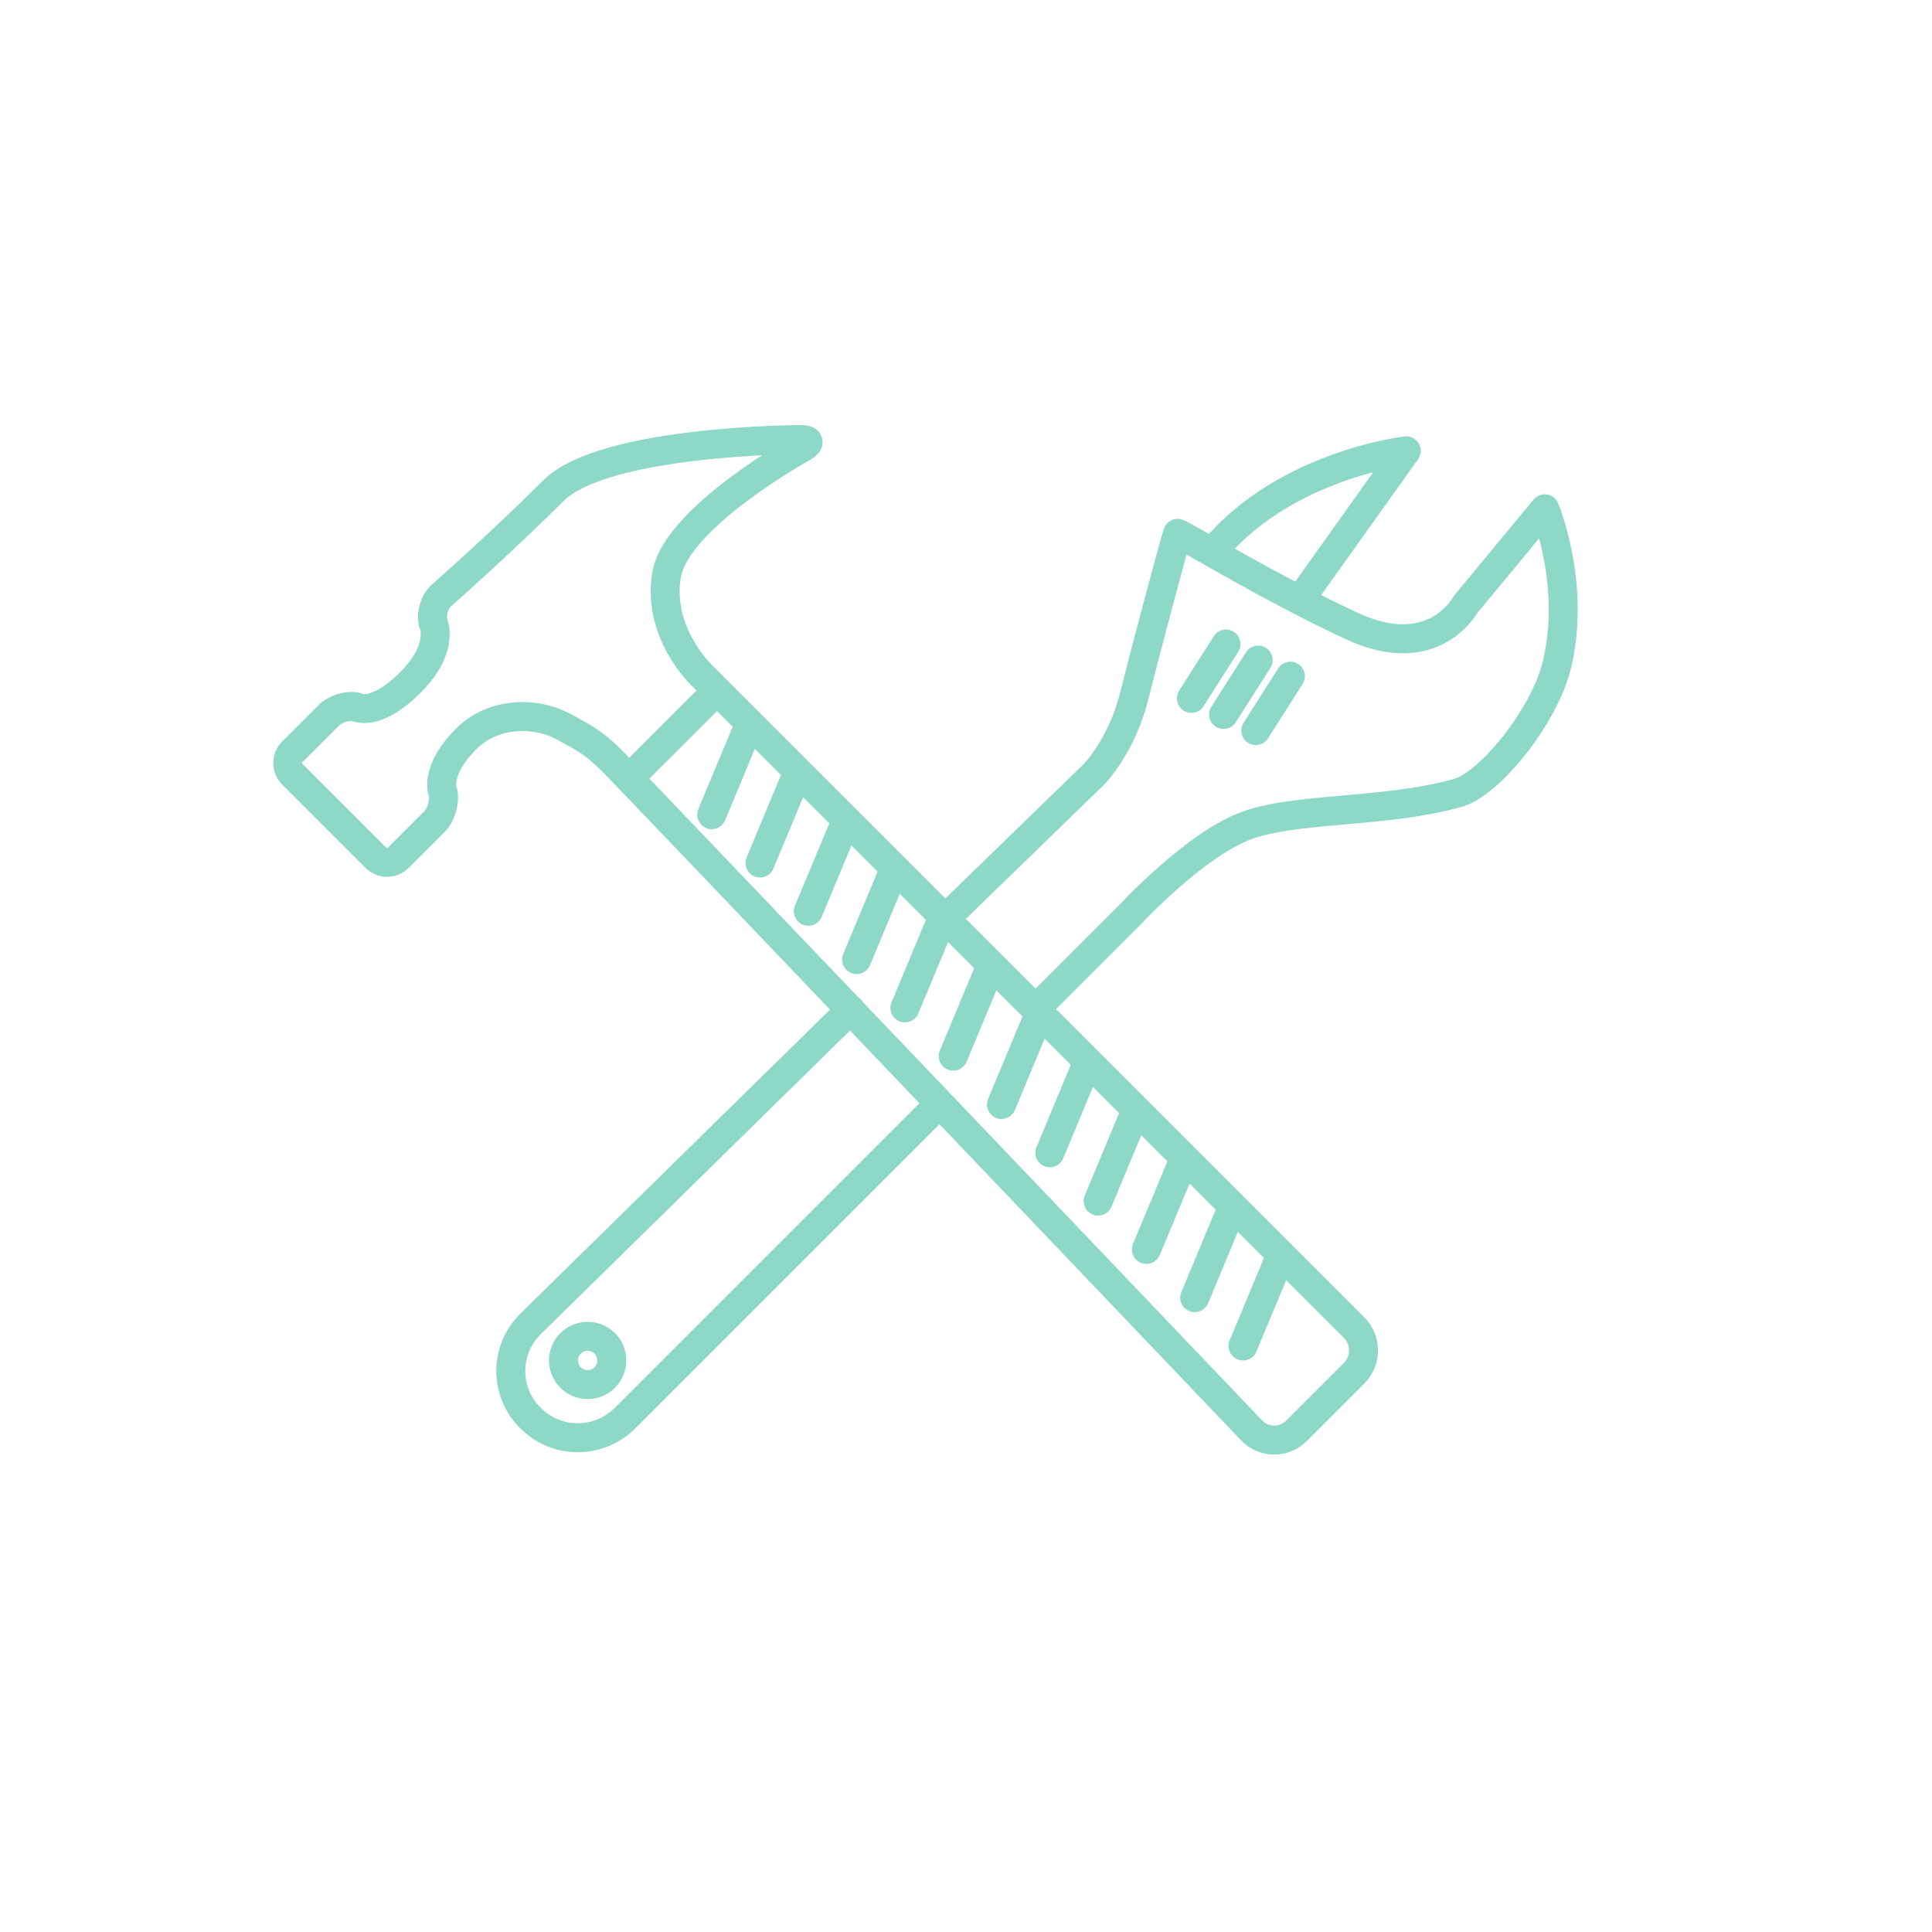 <?xml version="1.0" encoding="UTF-8" standalone="no"?>
<svg width="120px" height="120px" viewBox="0 0 120 120" version="1.1" xmlns="http://www.w3.org/2000/svg" xmlns:xlink="http://www.w3.org/1999/xlink">
    <!-- Generator: Sketch 41.1 (35376) - http://www.bohemiancoding.com/sketch -->
    <title>Brooks_Illustration_10</title>
    <desc>Created with Sketch.</desc>
    <defs></defs>
    <g id="Page-3" stroke="none" stroke-width="1" fill="none" fill-rule="evenodd">
        <g id="Brooks_Illustration_10" stroke="#8DD8C7" stroke-width="1.8">
            <g id="Brooks_Element_95" transform="translate(17, 20)">
                <path d="M41.619,41.133 L41.803,28.633 C41.803,28.633 41.803,26.194 40.147,23.426 C38.491,20.658 35.095,14.788 34.896,14.35 C35.307,14.141 41.396,12.686 46.638,10.763 C51.881,8.839 50.668,4.853 50.668,4.853 L49.941,-2.848 C49.941,-2.848 54.549,-0.973 57.261,3.36 C59.101,6.3 59.567,11.694 58.625,13.394 C56.293,17.6 51.981,21.272 50.668,24.355 C49.354,27.437 49.549,33.004 49.549,33.004 L49.549,41.077 M49.484,49.951 L49.484,77.486 C49.484,79.773 47.636,81.627 45.346,81.627 L45.297,81.627 C43.012,81.627 41.176,79.769 41.197,77.477 L41.453,49.629" id="Path-3199" stroke-linecap="round" stroke-linejoin="round" transform="translate(46.997, 39.389) rotate(-315) translate(-46.997, -39.389) "></path>
                <path d="M43.354,18.019 C43.354,18.019 43.249,14.206 46.221,12.1 C49.193,9.995 57.815,12.49 57.815,12.49 C58.344,12.63 58.454,12.433 58.046,12.043 C58.046,12.043 49.393,3.435 44.941,3.435 C40.489,3.435 35.405,3.118 35.405,3.118 C34.859,3.086 34.205,3.453 33.888,3.898 C33.888,3.898 33.376,5.575 30.231,5.575 C27.087,5.575 26.773,4.244 26.773,4.244 C26.464,3.797 25.771,3.435 25.213,3.435 L22.026,3.435 C21.474,3.435 21.026,3.884 21.026,4.431 L21.026,11.747 C21.026,12.297 21.468,12.743 22.026,12.743 L25.213,12.743 C25.765,12.743 26.448,12.353 26.785,11.936 C26.785,11.936 27.241,10.507 30.231,10.507 C32.466,10.507 34.397,12.187 35.029,14.25 C35.533,15.897 35.656,16.482 35.656,18.019 C35.656,19.556 34.34,75.37 34.34,75.37 C34.314,76.47 35.195,77.362 36.293,77.362 L41.355,77.362 C42.459,77.362 43.354,76.465 43.354,75.353 C43.354,75.353 43.354,18.019 43.354,18.019 Z" id="Path-3200" transform="translate(39.66, 40.239) rotate(-405) translate(-39.66, -40.239) "></path>
                <path d="M22.368,28.056 L27.463,22.964" id="Path-3188"></path>
                <path d="M27.206,30.602 L29.509,25.076" id="Path-3188-Copy" stroke-linecap="round" stroke-linejoin="round"></path>
                <path d="M30.206,33.602 L32.509,28.076" id="Path-3188-Copy" stroke-linecap="round" stroke-linejoin="round"></path>
                <path d="M33.206,36.602 L35.509,31.076" id="Path-3188-Copy" stroke-linecap="round" stroke-linejoin="round"></path>
                <path d="M36.206,39.602 L38.509,34.076" id="Path-3188-Copy" stroke-linecap="round" stroke-linejoin="round"></path>
                <path d="M57,23.376 L59.149,20" id="Path-3188-Copy-2" stroke-linecap="round" stroke-linejoin="round"></path>
                <path d="M59,24.376 L61.149,21" id="Path-3188-Copy-3" stroke-linecap="round" stroke-linejoin="round"></path>
                <path d="M61,25.376 L63.149,22" id="Path-3188-Copy-4" stroke-linecap="round" stroke-linejoin="round"></path>
                <path d="M39.206,42.602 L41.509,37.076" id="Path-3188-Copy" stroke-linecap="round" stroke-linejoin="round"></path>
                <path d="M42.206,45.602 L44.509,40.076" id="Path-3188-Copy" stroke-linecap="round" stroke-linejoin="round"></path>
                <path d="M45.206,48.602 L47.509,43.076" id="Path-3188-Copy" stroke-linecap="round" stroke-linejoin="round"></path>
                <path d="M48.206,51.602 L50.509,46.076" id="Path-3188-Copy" stroke-linecap="round" stroke-linejoin="round"></path>
                <path d="M51.206,54.602 L53.509,49.076" id="Path-3188-Copy" stroke-linecap="round" stroke-linejoin="round"></path>
                <path d="M54.206,57.602 L56.509,52.076" id="Path-3188-Copy" stroke-linecap="round" stroke-linejoin="round"></path>
                <path d="M57.206,60.602 L59.509,55.076" id="Path-3188-Copy" stroke-linecap="round" stroke-linejoin="round"></path>
                <path d="M60.206,63.602 L62.509,58.076" id="Path-3188-Copy" stroke-linecap="round" stroke-linejoin="round"></path>
                <ellipse id="Oval-369" cx="19.5" cy="64.5" rx="1.5" ry="1.5"></ellipse>
                <path d="M64.13,16.72 L70.346,8 C70.346,8 62.865,8.842 58.385,14.189" id="Path-3197" stroke-linecap="round" stroke-linejoin="round"></path>
            </g>
        </g>
    </g>
</svg>